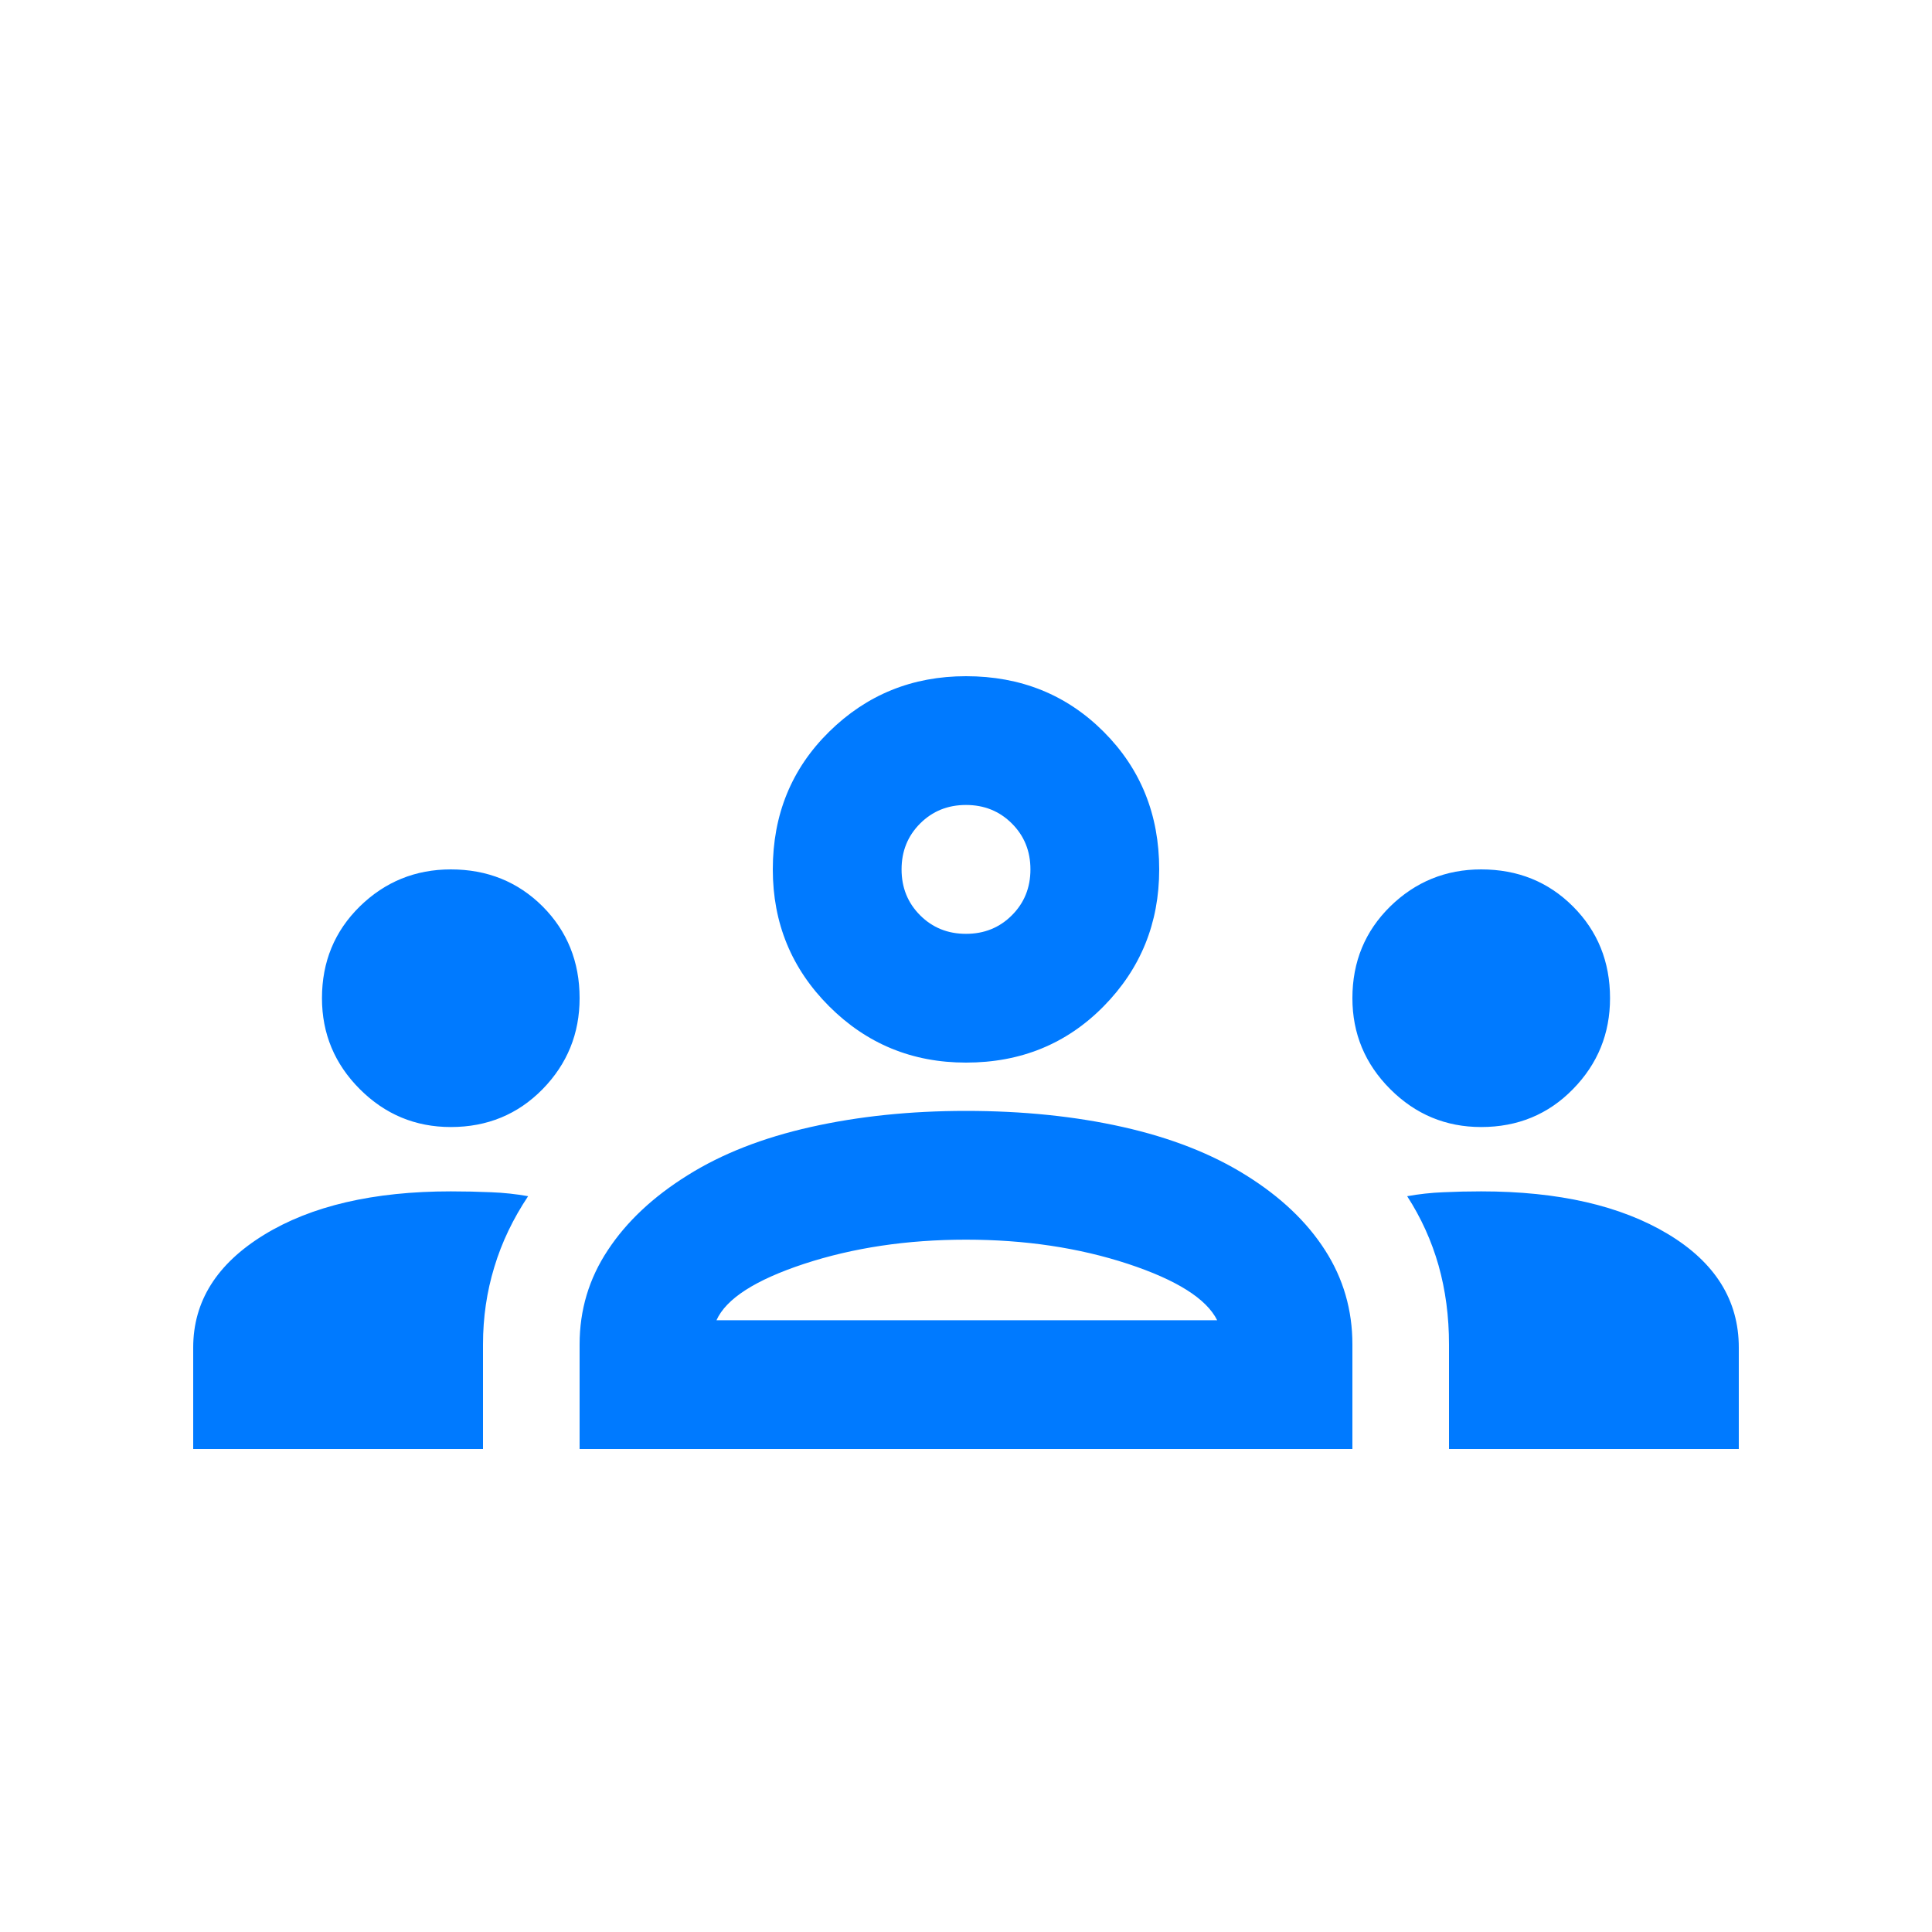 <svg width="20" height="20" viewBox="0 0 20 20" fill="none" xmlns="http://www.w3.org/2000/svg">
<g filter="url(#filter0_i_1108_113641)">
<path d="M2 14V12.95C2 12.472 2.244 12.083 2.733 11.783C3.222 11.483 3.867 11.333 4.667 11.333C4.811 11.333 4.95 11.336 5.083 11.342C5.217 11.347 5.344 11.361 5.467 11.383C5.311 11.617 5.194 11.861 5.117 12.117C5.039 12.372 5 12.639 5 12.917V14H2ZM6 14V12.917C6 12.561 6.097 12.236 6.292 11.942C6.486 11.647 6.761 11.389 7.117 11.167C7.472 10.944 7.897 10.778 8.392 10.667C8.886 10.556 9.422 10.5 10 10.5C10.589 10.5 11.131 10.556 11.625 10.667C12.119 10.778 12.544 10.944 12.9 11.167C13.256 11.389 13.528 11.647 13.717 11.942C13.906 12.236 14 12.561 14 12.917V14H6ZM15 14V12.917C15 12.628 14.964 12.356 14.892 12.1C14.819 11.844 14.711 11.606 14.567 11.383C14.689 11.361 14.814 11.347 14.942 11.342C15.069 11.336 15.2 11.333 15.333 11.333C16.133 11.333 16.778 11.481 17.267 11.775C17.756 12.069 18 12.461 18 12.95V14H15ZM7.417 12.667H12.6C12.489 12.444 12.181 12.25 11.675 12.083C11.169 11.917 10.611 11.833 10 11.833C9.389 11.833 8.831 11.917 8.325 12.083C7.819 12.25 7.517 12.444 7.417 12.667ZM4.667 10.667C4.3 10.667 3.986 10.536 3.725 10.275C3.464 10.014 3.333 9.7 3.333 9.333C3.333 8.956 3.464 8.639 3.725 8.383C3.986 8.128 4.3 8 4.667 8C5.044 8 5.361 8.128 5.617 8.383C5.872 8.639 6 8.956 6 9.333C6 9.7 5.872 10.014 5.617 10.275C5.361 10.536 5.044 10.667 4.667 10.667ZM15.333 10.667C14.967 10.667 14.653 10.536 14.392 10.275C14.131 10.014 14 9.7 14 9.333C14 8.956 14.131 8.639 14.392 8.383C14.653 8.128 14.967 8 15.333 8C15.711 8 16.028 8.128 16.283 8.383C16.539 8.639 16.667 8.956 16.667 9.333C16.667 9.7 16.539 10.014 16.283 10.275C16.028 10.536 15.711 10.667 15.333 10.667ZM10 10C9.444 10 8.972 9.806 8.583 9.417C8.194 9.028 8 8.556 8 8C8 7.433 8.194 6.958 8.583 6.575C8.972 6.192 9.444 6 10 6C10.567 6 11.042 6.192 11.425 6.575C11.808 6.958 12 7.433 12 8C12 8.556 11.808 9.028 11.425 9.417C11.042 9.806 10.567 10 10 10ZM10 8.667C10.189 8.667 10.347 8.603 10.475 8.475C10.603 8.347 10.667 8.189 10.667 8C10.667 7.811 10.603 7.653 10.475 7.525C10.347 7.397 10.189 7.333 10 7.333C9.811 7.333 9.653 7.397 9.525 7.525C9.397 7.653 9.333 7.811 9.333 8C9.333 8.189 9.397 8.347 9.525 8.475C9.653 8.603 9.811 8.667 10 8.667Z" fill="#007AFF"/>
</g>
<defs>
<filter id="filter0_i_1108_113641" x="0" y="0" width="20" height="21" filterUnits="userSpaceOnUse" color-interpolation-filters="sRGB">
<feFlood flood-opacity="0" result="BackgroundImageFix"/>
<feBlend mode="normal" in="SourceGraphic" in2="BackgroundImageFix" result="shape"/>
<feColorMatrix in="SourceAlpha" type="matrix" values="0 0 0 0 0 0 0 0 0 0 0 0 0 0 0 0 0 0 127 0" result="hardAlpha"/>
<feOffset dy="1"/>
<feGaussianBlur stdDeviation="1"/>
<feComposite in2="hardAlpha" operator="arithmetic" k2="-1" k3="1"/>
<feColorMatrix type="matrix" values="0 0 0 0 0 0 0 0 0 0 0 0 0 0 0 0 0 0 0.25 0"/>
<feBlend mode="normal" in2="shape" result="effect1_innerShadow_1108_113641"/>
</filter>
</defs>
</svg>
